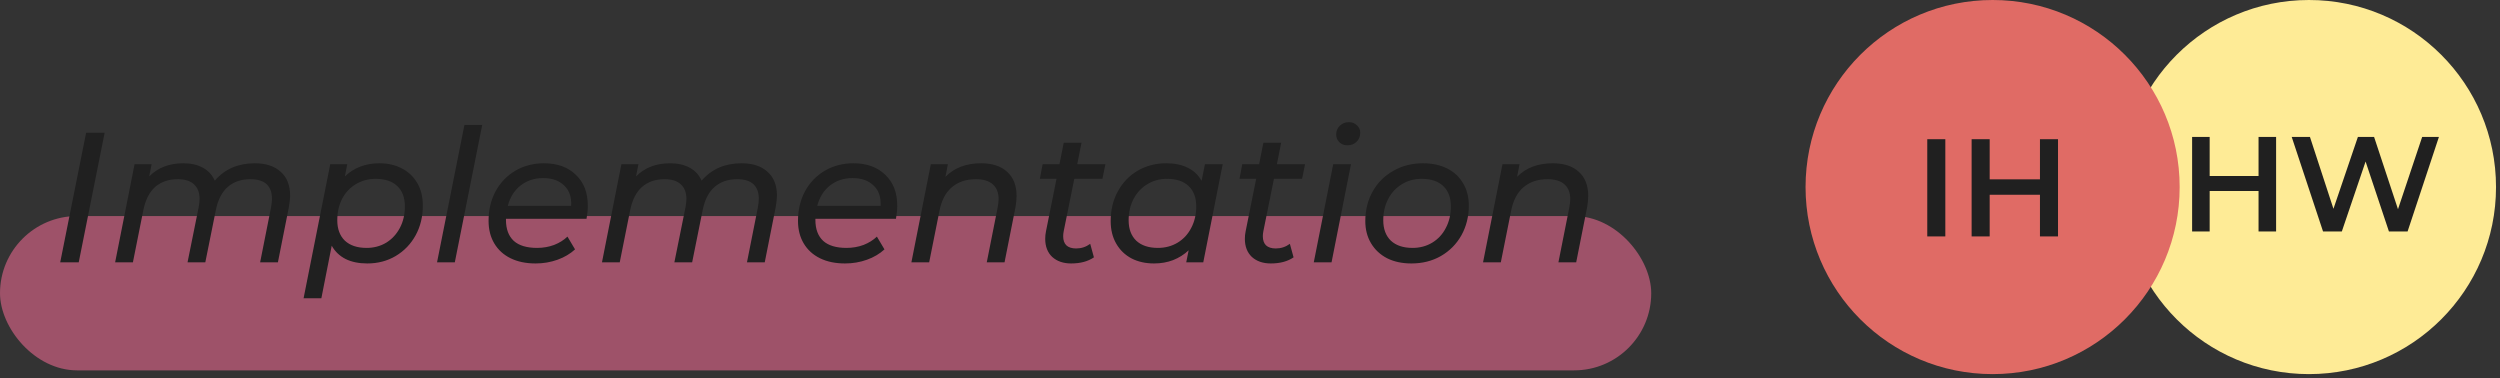 <svg width="324" height="49" viewBox="0 0 324 49" fill="none" xmlns="http://www.w3.org/2000/svg">
<rect x="0" y="0" width="324" height="49" fill="#333333" stroke="none"/>
<rect y="28" width="214" height="20" rx="10" fill="#D86386" fill-opacity="0.65"/>
<path d="M11.163 17.2H13.563L10.203 34H7.803L11.163 17.2ZM33.016 21.16C34.456 21.16 35.576 21.528 36.376 22.264C37.192 22.984 37.6 24.016 37.6 25.36C37.6 25.728 37.544 26.232 37.432 26.872L36.016 34H33.712L35.128 26.872C35.208 26.424 35.248 26.056 35.248 25.768C35.248 24.936 35.016 24.304 34.552 23.872C34.088 23.44 33.384 23.224 32.44 23.224C31.256 23.224 30.28 23.56 29.512 24.232C28.76 24.888 28.248 25.88 27.976 27.208L26.608 34H24.304L25.744 26.872C25.824 26.44 25.864 26.08 25.864 25.792C25.864 24.96 25.624 24.328 25.144 23.896C24.68 23.448 23.976 23.224 23.032 23.224C21.848 23.224 20.872 23.56 20.104 24.232C19.352 24.904 18.84 25.92 18.568 27.28L17.224 34H14.92L17.44 21.28H19.648L19.336 22.864C20.456 21.728 21.928 21.16 23.752 21.16C24.744 21.16 25.592 21.352 26.296 21.736C27 22.12 27.512 22.68 27.832 23.416C29.128 21.912 30.856 21.16 33.016 21.16ZM49.184 21.16C50.272 21.16 51.24 21.384 52.088 21.832C52.936 22.264 53.6 22.896 54.08 23.728C54.56 24.544 54.8 25.512 54.8 26.632C54.8 28.072 54.488 29.36 53.864 30.496C53.24 31.632 52.376 32.528 51.272 33.184C50.184 33.824 48.96 34.144 47.6 34.144C46.512 34.144 45.576 33.952 44.792 33.568C44.008 33.168 43.408 32.592 42.992 31.84L41.648 38.656H39.344L42.8 21.28H45.008L44.696 22.864C45.88 21.728 47.376 21.16 49.184 21.16ZM47.504 32.128C48.448 32.128 49.296 31.904 50.048 31.456C50.8 30.992 51.392 30.352 51.824 29.536C52.256 28.72 52.472 27.792 52.472 26.752C52.472 25.616 52.144 24.736 51.488 24.112C50.832 23.488 49.896 23.176 48.68 23.176C47.736 23.176 46.88 23.408 46.112 23.872C45.36 24.32 44.768 24.952 44.336 25.768C43.92 26.584 43.712 27.512 43.712 28.552C43.712 29.672 44.04 30.552 44.696 31.192C45.368 31.816 46.304 32.128 47.504 32.128ZM60.191 16.192H62.495L58.943 34H56.639L60.191 16.192ZM65.574 28.36V28.504C65.574 29.688 65.91 30.592 66.582 31.216C67.254 31.824 68.262 32.128 69.606 32.128C70.39 32.128 71.126 32 71.814 31.744C72.502 31.472 73.078 31.112 73.542 30.664L74.526 32.32C73.902 32.896 73.142 33.344 72.246 33.664C71.35 33.984 70.406 34.144 69.414 34.144C68.166 34.144 67.086 33.92 66.174 33.472C65.262 33.024 64.558 32.384 64.062 31.552C63.566 30.72 63.318 29.744 63.318 28.624C63.318 27.2 63.622 25.92 64.23 24.784C64.854 23.648 65.71 22.76 66.798 22.12C67.902 21.48 69.134 21.16 70.494 21.16C72.222 21.16 73.598 21.656 74.622 22.648C75.662 23.624 76.182 24.96 76.182 26.656C76.182 27.168 76.126 27.736 76.014 28.36H65.574ZM70.398 23.08C69.262 23.08 68.286 23.4 67.47 24.04C66.654 24.68 66.102 25.56 65.814 26.68H74.022C74.086 25.544 73.782 24.664 73.11 24.04C72.454 23.4 71.55 23.08 70.398 23.08ZM96.11 21.16C97.55 21.16 98.67 21.528 99.47 22.264C100.286 22.984 100.694 24.016 100.694 25.36C100.694 25.728 100.638 26.232 100.526 26.872L99.11 34H96.806L98.222 26.872C98.302 26.424 98.342 26.056 98.342 25.768C98.342 24.936 98.11 24.304 97.646 23.872C97.182 23.44 96.478 23.224 95.534 23.224C94.35 23.224 93.374 23.56 92.606 24.232C91.854 24.888 91.342 25.88 91.07 27.208L89.702 34H87.398L88.838 26.872C88.918 26.44 88.958 26.08 88.958 25.792C88.958 24.96 88.718 24.328 88.238 23.896C87.774 23.448 87.07 23.224 86.126 23.224C84.942 23.224 83.966 23.56 83.198 24.232C82.446 24.904 81.934 25.92 81.662 27.28L80.318 34H78.014L80.534 21.28H82.742L82.43 22.864C83.55 21.728 85.022 21.16 86.846 21.16C87.838 21.16 88.686 21.352 89.39 21.736C90.094 22.12 90.606 22.68 90.926 23.416C92.222 21.912 93.95 21.16 96.11 21.16ZM105.676 28.36V28.504C105.676 29.688 106.012 30.592 106.684 31.216C107.356 31.824 108.364 32.128 109.708 32.128C110.492 32.128 111.228 32 111.916 31.744C112.604 31.472 113.18 31.112 113.644 30.664L114.628 32.32C114.004 32.896 113.244 33.344 112.348 33.664C111.452 33.984 110.508 34.144 109.516 34.144C108.268 34.144 107.188 33.92 106.276 33.472C105.364 33.024 104.66 32.384 104.164 31.552C103.668 30.72 103.42 29.744 103.42 28.624C103.42 27.2 103.724 25.92 104.332 24.784C104.956 23.648 105.812 22.76 106.9 22.12C108.004 21.48 109.236 21.16 110.596 21.16C112.324 21.16 113.7 21.656 114.724 22.648C115.764 23.624 116.284 24.96 116.284 26.656C116.284 27.168 116.228 27.736 116.116 28.36H105.676ZM110.5 23.08C109.364 23.08 108.388 23.4 107.572 24.04C106.756 24.68 106.204 25.56 105.916 26.68H114.124C114.188 25.544 113.884 24.664 113.212 24.04C112.556 23.4 111.652 23.08 110.5 23.08ZM127.14 21.16C128.596 21.16 129.724 21.528 130.524 22.264C131.34 23 131.748 24.04 131.748 25.384C131.748 25.848 131.7 26.344 131.604 26.872L130.188 34H127.884L129.3 26.872C129.38 26.44 129.42 26.088 129.42 25.816C129.42 24.984 129.172 24.344 128.676 23.896C128.18 23.448 127.444 23.224 126.468 23.224C125.22 23.224 124.188 23.568 123.372 24.256C122.572 24.928 122.036 25.936 121.764 27.28L120.42 34H118.116L120.636 21.28H122.844L122.532 22.912C123.684 21.744 125.22 21.16 127.14 21.16ZM137.86 29.944C137.812 30.184 137.788 30.408 137.788 30.616C137.788 31.128 137.924 31.52 138.196 31.792C138.484 32.064 138.908 32.2 139.468 32.2C140.14 32.2 140.748 32 141.292 31.6L141.772 33.352C141.004 33.88 140.02 34.144 138.82 34.144C137.812 34.144 136.996 33.864 136.372 33.304C135.764 32.728 135.46 31.944 135.46 30.952C135.46 30.616 135.492 30.296 135.556 29.992L136.924 23.176H134.764L135.124 21.28H137.308L137.86 18.496H140.164L139.612 21.28H143.26L142.876 23.176H139.228L137.86 29.944ZM158.463 21.28L155.943 34H153.735L154.047 32.44C153.471 32.984 152.799 33.408 152.031 33.712C151.279 34 150.455 34.144 149.559 34.144C148.471 34.144 147.503 33.928 146.655 33.496C145.807 33.048 145.143 32.408 144.663 31.576C144.183 30.744 143.943 29.768 143.943 28.648C143.943 27.208 144.255 25.92 144.879 24.784C145.503 23.648 146.359 22.76 147.447 22.12C148.551 21.48 149.783 21.16 151.143 21.16C152.231 21.16 153.159 21.352 153.927 21.736C154.711 22.12 155.311 22.688 155.727 23.44L156.159 21.28H158.463ZM150.063 32.128C151.007 32.128 151.855 31.904 152.607 31.456C153.375 30.992 153.967 30.352 154.383 29.536C154.815 28.72 155.031 27.792 155.031 26.752C155.031 25.616 154.703 24.736 154.047 24.112C153.391 23.488 152.455 23.176 151.239 23.176C150.295 23.176 149.447 23.408 148.695 23.872C147.943 24.32 147.351 24.952 146.919 25.768C146.487 26.584 146.271 27.512 146.271 28.552C146.271 29.672 146.599 30.552 147.255 31.192C147.927 31.816 148.863 32.128 150.063 32.128ZM163.735 29.944C163.687 30.184 163.663 30.408 163.663 30.616C163.663 31.128 163.799 31.52 164.071 31.792C164.359 32.064 164.783 32.2 165.343 32.2C166.015 32.2 166.623 32 167.167 31.6L167.647 33.352C166.879 33.88 165.895 34.144 164.695 34.144C163.687 34.144 162.871 33.864 162.247 33.304C161.639 32.728 161.335 31.944 161.335 30.952C161.335 30.616 161.367 30.296 161.431 29.992L162.799 23.176H160.639L160.999 21.28H163.183L163.735 18.496H166.039L165.487 21.28H169.135L168.751 23.176H165.103L163.735 29.944ZM172.784 21.28H175.088L172.568 34H170.264L172.784 21.28ZM174.608 18.832C174.192 18.832 173.848 18.696 173.576 18.424C173.304 18.152 173.168 17.824 173.168 17.44C173.168 16.992 173.32 16.616 173.624 16.312C173.944 15.992 174.344 15.832 174.824 15.832C175.24 15.832 175.584 15.968 175.856 16.24C176.144 16.496 176.288 16.808 176.288 17.176C176.288 17.672 176.128 18.072 175.808 18.376C175.504 18.68 175.104 18.832 174.608 18.832ZM182.919 34.144C181.719 34.144 180.671 33.92 179.775 33.472C178.879 33.008 178.183 32.36 177.687 31.528C177.191 30.696 176.943 29.736 176.943 28.648C176.943 27.224 177.263 25.944 177.903 24.808C178.543 23.672 179.431 22.784 180.567 22.144C181.703 21.488 182.983 21.16 184.407 21.16C185.607 21.16 186.655 21.384 187.551 21.832C188.447 22.28 189.135 22.92 189.615 23.752C190.111 24.568 190.359 25.528 190.359 26.632C190.359 28.056 190.039 29.344 189.399 30.496C188.759 31.632 187.871 32.528 186.735 33.184C185.615 33.824 184.343 34.144 182.919 34.144ZM183.063 32.128C184.007 32.128 184.855 31.904 185.607 31.456C186.375 30.992 186.967 30.352 187.383 29.536C187.815 28.72 188.031 27.792 188.031 26.752C188.031 25.616 187.703 24.736 187.047 24.112C186.391 23.488 185.455 23.176 184.239 23.176C183.295 23.176 182.447 23.408 181.695 23.872C180.943 24.32 180.351 24.952 179.919 25.768C179.487 26.584 179.271 27.512 179.271 28.552C179.271 29.672 179.599 30.552 180.255 31.192C180.927 31.816 181.863 32.128 183.063 32.128ZM201.226 21.16C202.682 21.16 203.81 21.528 204.61 22.264C205.426 23 205.834 24.04 205.834 25.384C205.834 25.848 205.786 26.344 205.69 26.872L204.274 34H201.97L203.386 26.872C203.466 26.44 203.506 26.088 203.506 25.816C203.506 24.984 203.258 24.344 202.762 23.896C202.266 23.448 201.53 23.224 200.554 23.224C199.306 23.224 198.274 23.568 197.458 24.256C196.658 24.928 196.122 25.936 195.85 27.28L194.506 34H192.202L194.722 21.28H196.93L196.618 22.912C197.77 21.744 199.306 21.16 201.226 21.16Z" fill="#202020"/>
<circle cx="299.242" cy="24.242" r="24.242" fill="#FEEB96"/>
<path d="M294.983 17.75V30H292.708V24.75H286.373V30H284.098V17.75H286.373V22.808H292.708V17.75H294.983ZM316.082 17.75L312.022 30H309.607L306.58 20.935L303.5 30H301.067L297.007 17.75H299.37L302.415 27.06L305.582 17.75H307.682L310.78 27.113L313.912 17.75H316.082Z" fill="#202020"/>
<circle cx="258.242" cy="24.242" r="24.242" fill="#E06B65"/>
<path d="M249.774 18.04H252.114V30.64H249.774V18.04ZM266.718 18.04V30.64H264.378V25.24H257.862V30.64H255.522V18.04H257.862V23.242H264.378V18.04H266.718Z" fill="#202020"/>
</svg>
